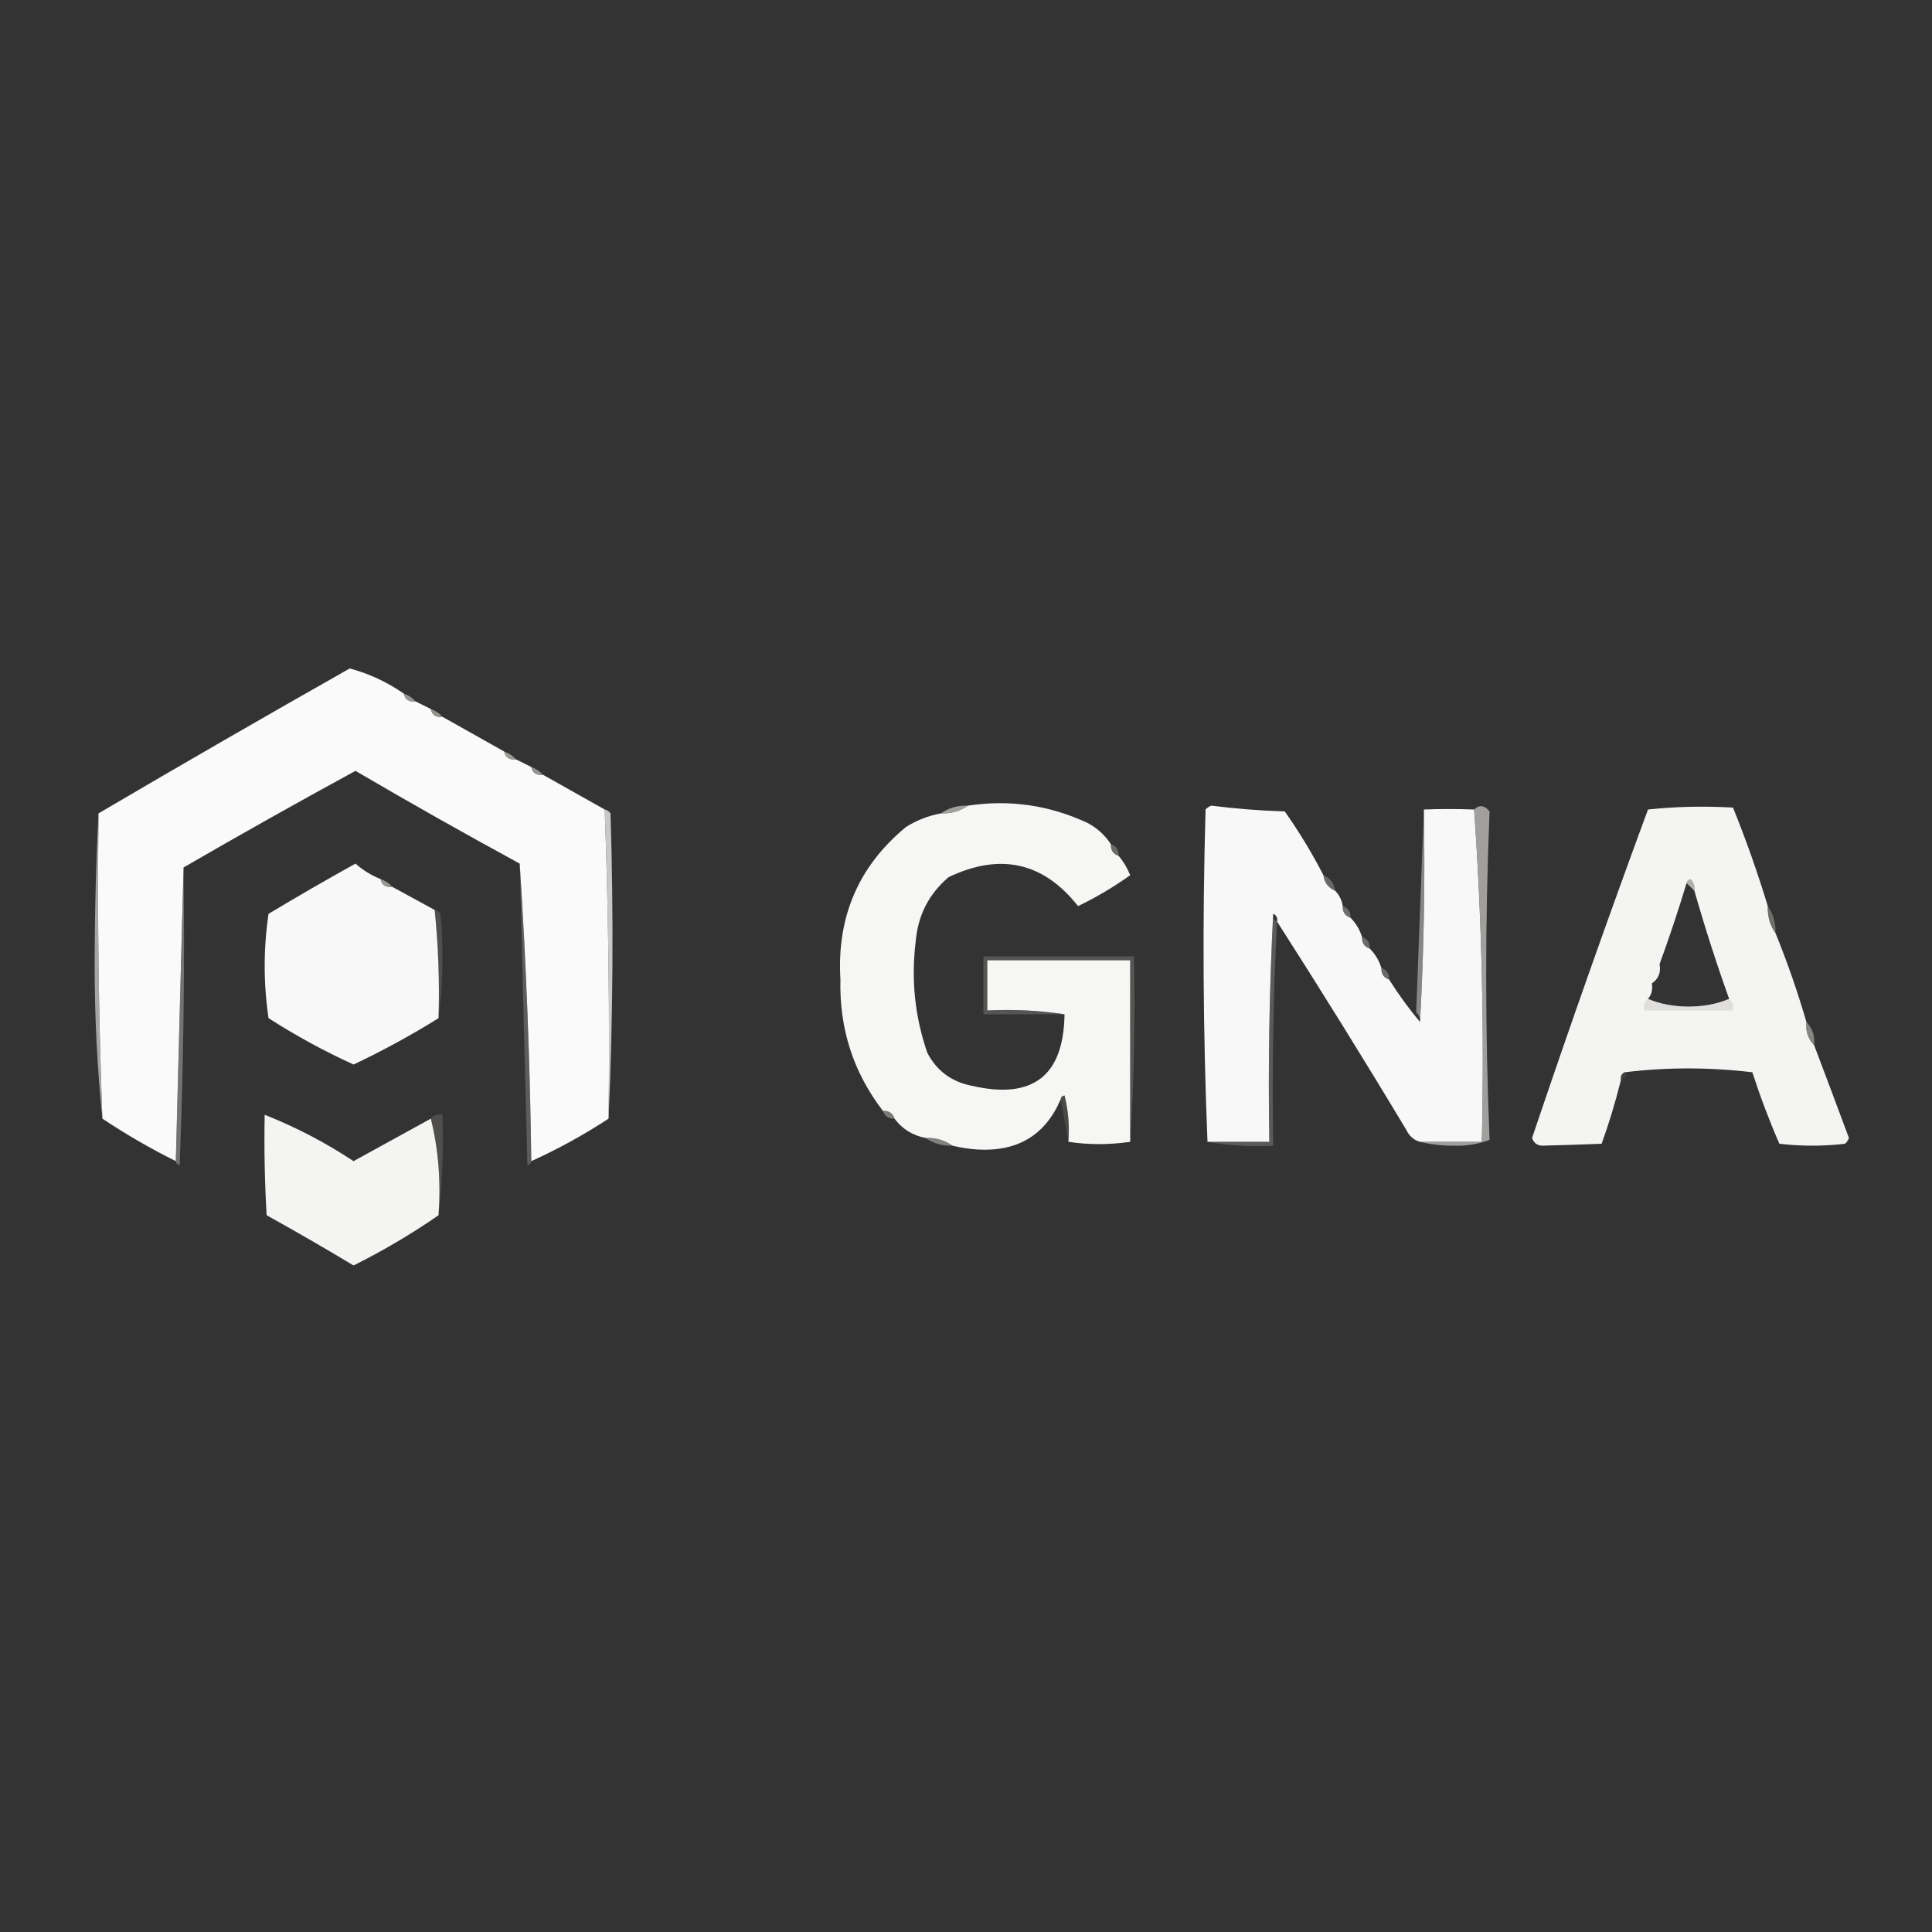<?xml version="1.0" encoding="UTF-8"?>
<!DOCTYPE svg PUBLIC "-//W3C//DTD SVG 1.1//EN" "http://www.w3.org/Graphics/SVG/1.1/DTD/svg11.dtd">
<svg xmlns="http://www.w3.org/2000/svg" version="1.1" width="500px" height="500px" style="shape-rendering:geometricPrecision; text-rendering:geometricPrecision; image-rendering:optimizeQuality; fill-rule:evenodd; clip-rule:evenodd" xmlns:xlink="http://www.w3.org/1999/xlink">
<rect width="100%" height="100%" fill="#333333" stroke="none"/>
<g><path style="opacity:1" fill="#fbfafa" d="M 104.5,179.5 C 104.821,181.048 105.821,181.715 107.5,181.5C 108.833,182.167 110.167,182.833 111.5,183.5C 111.821,185.048 112.821,185.715 114.5,185.5C 119.833,188.5 125.167,191.5 130.5,194.5C 130.821,196.048 131.821,196.715 133.5,196.5C 134.833,197.167 136.167,197.833 137.5,198.5C 137.821,200.048 138.821,200.715 140.5,200.5C 145.833,203.5 151.167,206.5 156.5,209.5C 157.482,236.122 157.816,262.789 157.5,289.5C 151.127,293.687 144.461,297.353 137.5,300.5C 137.164,274.65 136.164,248.984 134.5,223.5C 120.229,215.74 106.063,207.74 92,199.5C 77.032,207.645 62.198,215.978 47.5,224.5C 46.833,249.833 46.167,275.167 45.5,300.5C 38.903,297.225 32.57,293.558 26.5,289.5C 25.509,263.241 25.176,236.908 25.5,210.5C 46.998,197.864 68.665,185.364 90.5,173C 95.439,174.299 100.106,176.466 104.5,179.5 Z"/></g>
<g><path style="opacity:0.925" fill="#a2a09c" d="M 104.5,179.5 C 105.71,179.932 106.71,180.599 107.5,181.5C 105.821,181.715 104.821,181.048 104.5,179.5 Z"/></g>
<g><path style="opacity:0.91" fill="#9e9d98" d="M 111.5,183.5 C 112.71,183.932 113.71,184.599 114.5,185.5C 112.821,185.715 111.821,185.048 111.5,183.5 Z"/></g>
<g><path style="opacity:0.933" fill="#a3a19d" d="M 130.5,194.5 C 131.71,194.932 132.71,195.599 133.5,196.5C 131.821,196.715 130.821,196.048 130.5,194.5 Z"/></g>
<g><path style="opacity:0.914" fill="#9f9e99" d="M 137.5,198.5 C 138.71,198.932 139.71,199.599 140.5,200.5C 138.821,200.715 137.821,200.048 137.5,198.5 Z"/></g>
<g><path style="opacity:1" fill="#f6f6f5" d="M 287.5,218.5 C 287.427,220.027 288.094,221.027 289.5,221.5C 290.725,222.937 291.725,224.604 292.5,226.5C 288.231,229.551 283.731,232.218 279,234.5C 270.03,223.136 258.864,220.636 245.5,227C 240.424,231.318 237.591,236.818 237,243.5C 235.754,253.438 236.754,263.105 240,272.5C 242.455,277.149 246.288,279.983 251.5,281C 267.268,284.637 275.268,278.47 275.5,262.5C 269.021,261.509 262.354,261.176 255.5,261.5C 255.5,257.167 255.5,252.833 255.5,248.5C 267.833,248.5 280.167,248.5 292.5,248.5C 292.5,264.167 292.5,279.833 292.5,295.5C 287.086,296.297 281.753,296.297 276.5,295.5C 276.824,291.445 276.491,287.445 275.5,283.5C 274.893,283.624 274.56,283.957 274.5,284.5C 270.548,293.742 263.381,298.075 253,297.5C 250.784,297.347 248.617,297.014 246.5,296.5C 244.485,295.076 242.152,294.41 239.5,294.5C 236.151,293.831 233.484,292.164 231.5,289.5C 231.027,288.094 230.027,287.427 228.5,287.5C 220.858,277.571 217.191,266.237 217.5,253.5C 216.525,237.3 222.192,224.134 234.5,214C 237.309,212.259 240.309,211.092 243.5,210.5C 246.152,210.59 248.485,209.924 250.5,208.5C 261.278,206.873 271.611,208.373 281.5,213C 283.996,214.331 285.996,216.164 287.5,218.5 Z"/></g>
<g><path style="opacity:0.886" fill="#afaeab" d="M 250.5,208.5 C 248.485,209.924 246.152,210.59 243.5,210.5C 245.515,209.076 247.848,208.41 250.5,208.5 Z"/></g>
<g><path style="opacity:1" fill="#f8f8f8" d="M 342.5,226.5 C 342.738,228.404 343.738,229.738 345.5,230.5C 346.6,231.605 347.267,232.938 347.5,234.5C 347.427,236.027 348.094,237.027 349.5,237.5C 350.89,238.899 351.89,240.566 352.5,242.5C 352.427,244.027 353.094,245.027 354.5,245.5C 355.89,246.899 356.89,248.566 357.5,250.5C 357.427,252.027 358.094,253.027 359.5,253.5C 361.922,257.344 364.589,261.01 367.5,264.5C 368.497,246.341 368.83,228.008 368.5,209.5C 372.584,209.333 376.917,209.333 381.5,209.5C 383.492,237.814 384.159,266.481 383.5,295.5C 378.167,295.5 372.833,295.5 367.5,295.5C 365.926,295.063 364.759,294.063 364,292.5C 353.059,274.268 341.892,256.268 330.5,238.5C 330.672,237.508 330.338,236.842 329.5,236.5C 328.503,255.993 328.17,275.66 328.5,295.5C 323.167,295.5 317.833,295.5 312.5,295.5C 311.336,267.003 311.17,238.336 312,209.5C 312.414,209.043 312.914,208.709 313.5,208.5C 319.783,209.294 326.116,209.794 332.5,210C 336.233,215.306 339.566,220.806 342.5,226.5 Z"/></g>
<g><path style="opacity:0.619" fill="#bdbcb9" d="M 368.5,209.5 C 368.83,228.008 368.497,246.341 367.5,264.5C 367.586,263.504 367.252,262.671 366.5,262C 367.16,244.402 367.827,226.902 368.5,209.5 Z"/></g>
<g><path style="opacity:0.799" fill="#bcbab8" d="M 381.5,209.5 C 382.849,208.203 384.182,208.37 385.5,210C 384.337,238.291 384.337,266.625 385.5,295C 382.522,296.125 379.355,296.625 376,296.5C 372.979,296.498 370.146,296.164 367.5,295.5C 372.833,295.5 378.167,295.5 383.5,295.5C 384.159,266.481 383.492,237.814 381.5,209.5 Z"/></g>
<g><path style="opacity:1" fill="#f4f4f3" d="M 457.5,234.5 C 457.41,237.152 458.076,239.485 459.5,241.5C 462.543,248.96 465.21,256.627 467.5,264.5C 467.259,266.898 467.926,268.898 469.5,270.5C 472.484,278.385 475.484,286.385 478.5,294.5C 478.291,295.086 477.957,295.586 477.5,296C 471.833,296.667 466.167,296.667 460.5,296C 457.89,290.011 455.556,283.845 453.5,277.5C 442.34,276.176 431.34,276.176 420.5,277.5C 419.662,277.842 419.328,278.508 419.5,279.5C 418.01,285.438 416.344,290.938 414.5,296C 409.259,296.211 404.093,296.378 399,296.5C 397.72,296.387 396.887,295.72 396.5,294.5C 406.112,265.995 416.112,237.662 426.5,209.5C 433.628,208.738 440.962,208.571 448.5,209C 451.885,217.378 454.885,225.878 457.5,234.5 Z M 436.5,228.5 C 437.167,229.167 437.833,229.833 438.5,230.5C 441.194,239.945 444.194,249.278 447.5,258.5C 444.402,259.821 440.902,260.488 437,260.5C 433.098,260.488 429.598,259.821 426.5,258.5C 427.434,257.432 427.768,256.099 427.5,254.5C 429.213,253.365 429.88,251.698 429.5,249.5C 432.029,242.579 434.363,235.579 436.5,228.5 Z"/></g>
<g><path style="opacity:0.735" fill="#d0cfcd" d="M 25.5,210.5 C 25.176,236.908 25.509,263.241 26.5,289.5C 25.168,276.684 24.501,263.517 24.5,250C 24.5,236.662 24.833,223.496 25.5,210.5 Z"/></g>
<g><path style="opacity:0.849" fill="#e2e2e1" d="M 156.5,209.5 C 157.117,209.611 157.617,209.944 158,210.5C 158.83,237.003 158.663,263.337 157.5,289.5C 157.816,262.789 157.482,236.122 156.5,209.5 Z"/></g>
<g><path style="opacity:0.529" fill="#9b9995" d="M 287.5,218.5 C 288.906,218.973 289.573,219.973 289.5,221.5C 288.094,221.027 287.427,220.027 287.5,218.5 Z"/></g>
<g><path style="opacity:0.528" fill="#adaca9" d="M 47.5,224.5 C 47.833,250.175 47.5,275.842 46.5,301.5C 45.893,301.376 45.56,301.043 45.5,300.5C 46.167,275.167 46.833,249.833 47.5,224.5 Z"/></g>
<g><path style="opacity:0.418" fill="#9a9894" d="M 134.5,223.5 C 136.164,248.984 137.164,274.65 137.5,300.5C 137.44,301.043 137.107,301.376 136.5,301.5C 135.825,275.434 135.158,249.434 134.5,223.5 Z"/></g>
<g><path style="opacity:1" fill="#f8f8f8" d="M 98.5,227.5 C 98.821,229.048 99.821,229.715 101.5,229.5C 105.167,231.5 108.833,233.5 112.5,235.5C 113.447,244.78 113.78,254.114 113.5,263.5C 106.414,267.912 99.08,271.912 91.5,275.5C 83.883,272.025 76.55,268.025 69.5,263.5C 68.167,254.5 68.167,245.5 69.5,236.5C 76.918,232.04 84.418,227.707 92,223.5C 93.944,225.221 96.111,226.554 98.5,227.5 Z"/></g>
<g><path style="opacity:0.569" fill="#817e79" d="M 436.5,228.5 C 436.56,227.957 436.893,227.624 437.5,227.5C 438.386,228.325 438.719,229.325 438.5,230.5C 437.833,229.833 437.167,229.167 436.5,228.5 Z"/></g>
<g><path style="opacity:0.925" fill="#a2a09c" d="M 98.5,227.5 C 99.71,227.932 100.71,228.599 101.5,229.5C 99.821,229.715 98.821,229.048 98.5,227.5 Z"/></g>
<g><path style="opacity:0.549" fill="#969490" d="M 342.5,226.5 C 344.262,227.262 345.262,228.596 345.5,230.5C 343.738,229.738 342.738,228.404 342.5,226.5 Z"/></g>
<g><path style="opacity:0.541" fill="#a4a29e" d="M 347.5,234.5 C 348.906,234.973 349.573,235.973 349.5,237.5C 348.094,237.027 347.427,236.027 347.5,234.5 Z"/></g>
<g><path style="opacity:0.322" fill="#8c8a85" d="M 112.5,235.5 C 113.117,235.611 113.617,235.944 114,236.5C 114.824,245.676 114.657,254.676 113.5,263.5C 113.78,254.114 113.447,244.78 112.5,235.5 Z"/></g>
<g><path style="opacity:0.437" fill="#8f8d88" d="M 329.5,236.5 C 329.328,237.492 329.662,238.158 330.5,238.5C 329.513,257.757 329.18,277.091 329.5,296.5C 323.642,296.822 317.975,296.489 312.5,295.5C 317.833,295.5 323.167,295.5 328.5,295.5C 328.17,275.66 328.503,255.993 329.5,236.5 Z"/></g>
<g><path style="opacity:0.663" fill="#8e8c88" d="M 457.5,234.5 C 458.924,236.515 459.59,238.848 459.5,241.5C 458.076,239.485 457.41,237.152 457.5,234.5 Z"/></g>
<g><path style="opacity:0.522" fill="#a2a09c" d="M 352.5,242.5 C 353.906,242.973 354.573,243.973 354.5,245.5C 353.094,245.027 352.427,244.027 352.5,242.5 Z"/></g>
<g><path style="opacity:0.006" fill="#73706a" d="M 429.5,249.5 C 429.88,251.698 429.213,253.365 427.5,254.5C 427.796,252.597 428.463,250.93 429.5,249.5 Z"/></g>
<g><path style="opacity:0.514" fill="#a09e9b" d="M 357.5,250.5 C 358.906,250.973 359.573,251.973 359.5,253.5C 358.094,253.027 357.427,252.027 357.5,250.5 Z"/></g>
<g><path style="opacity:0.155" fill="#6f6d67" d="M 426.5,258.5 C 429.598,259.821 433.098,260.488 437,260.5C 440.902,260.488 444.402,259.821 447.5,258.5C 448.404,259.209 448.737,260.209 448.5,261.5C 440.833,261.5 433.167,261.5 425.5,261.5C 425.263,260.209 425.596,259.209 426.5,258.5 Z"/></g>
<g><path style="opacity:0.419" fill="#888581" d="M 292.5,295.5 C 292.5,279.833 292.5,264.167 292.5,248.5C 280.167,248.5 267.833,248.5 255.5,248.5C 255.5,252.833 255.5,257.167 255.5,261.5C 262.354,261.176 269.021,261.509 275.5,262.5C 268.5,262.5 261.5,262.5 254.5,262.5C 254.5,257.5 254.5,252.5 254.5,247.5C 267.5,247.5 280.5,247.5 293.5,247.5C 293.83,263.675 293.496,279.675 292.5,295.5 Z"/></g>
<g><path style="opacity:0.718" fill="#a7a6a2" d="M 467.5,264.5 C 469.074,266.102 469.741,268.102 469.5,270.5C 467.926,268.898 467.259,266.898 467.5,264.5 Z"/></g>
<g><path style="opacity:0.18" fill="#797771" d="M 420.5,277.5 C 421.439,278.327 421.105,278.994 419.5,279.5C 419.328,278.508 419.662,277.842 420.5,277.5 Z"/></g>
<g><path style="opacity:0.275" fill="#8b8883" d="M 274.5,284.5 C 274.56,283.957 274.893,283.624 275.5,283.5C 276.491,287.445 276.824,291.445 276.5,295.5C 275.833,291.833 275.167,288.167 274.5,284.5 Z"/></g>
<g><path style="opacity:0.694" fill="#9b9994" d="M 228.5,287.5 C 230.027,287.427 231.027,288.094 231.5,289.5C 229.973,289.573 228.973,288.906 228.5,287.5 Z"/></g>
<g><path style="opacity:1" fill="#f4f4f3" d="M 111.5,289.5 C 113.468,297.433 114.135,305.766 113.5,314.5C 106.56,319.311 99.226,323.644 91.5,327.5C 84.082,323.04 76.582,318.707 69,314.5C 68.5,305.84 68.334,297.173 68.5,288.5C 76.543,291.689 84.21,295.689 91.5,300.5C 98.194,296.821 104.86,293.154 111.5,289.5 Z"/></g>
<g><path style="opacity:0.318" fill="#8b8984" d="M 111.5,289.5 C 112.209,288.596 113.209,288.263 114.5,288.5C 114.826,297.349 114.493,306.016 113.5,314.5C 114.135,305.766 113.468,297.433 111.5,289.5 Z"/></g>
<g><path style="opacity:0.647" fill="#adaba8" d="M 239.5,294.5 C 242.152,294.41 244.485,295.076 246.5,296.5C 243.848,296.59 241.515,295.924 239.5,294.5 Z"/></g>
</svg>
